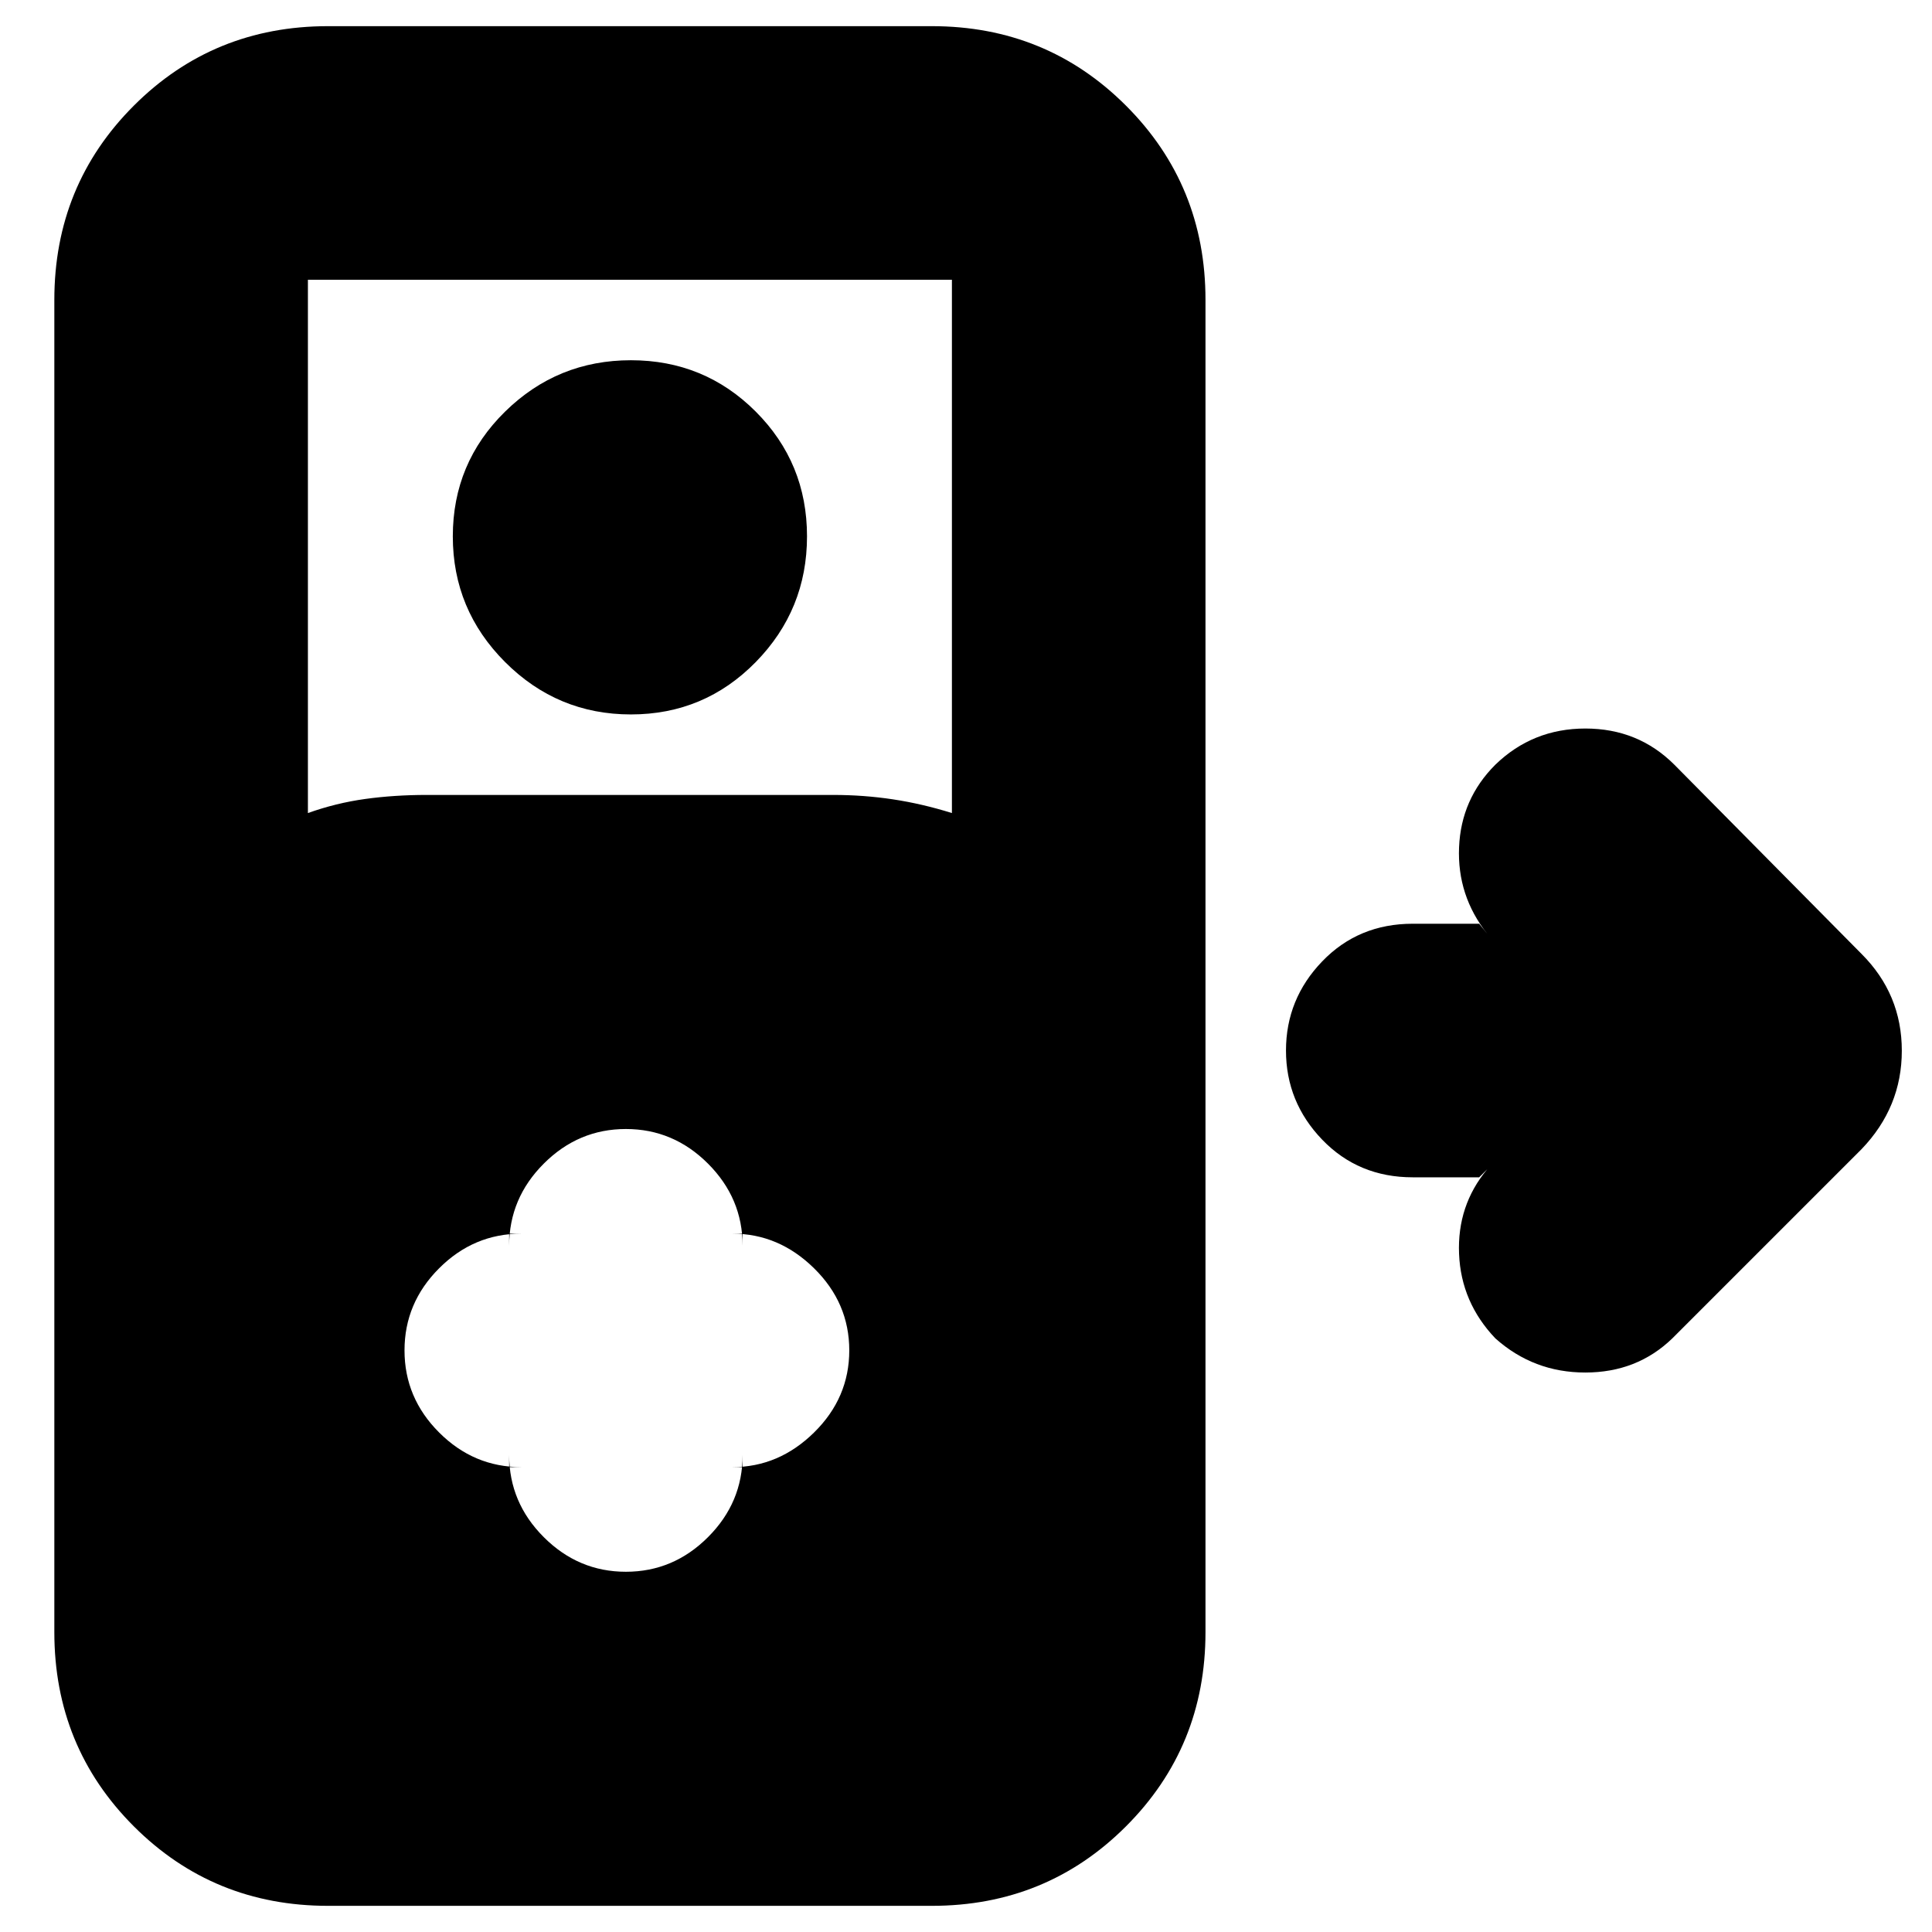 <svg xmlns="http://www.w3.org/2000/svg" height="24" viewBox="0 -960 960 960" width="24"><path d="M163-13q-57 0-96.5-39.5T27-149v-662q0-57 39.5-96.5T163-947h300q57 0 96.5 39.5T599-811v662q0 57-39.5 96.5T463-13H163Zm-10-543q14-5 28.5-7t30.5-2h202q15.2 0 29.7 2.19T473-556v-265H153v265Zm160.5-49q-36.5 0-62.5-26t-26-62.5q0-36.49 26-62 26-25.5 62.5-25.5 36.49 0 62 25.5 25.5 25.51 25.5 62 0 36.5-25.5 62.5-25.51 26-62 26ZM253-231v-6q0 23.6 17.2 40.8Q287.4-179 311-179q23.6 0 40.8-17.2Q369-213.4 369-237v6h-5q23 0 40.5-17.2T422-289q0-23.6-17.5-40.8Q387-347 364-347h5v6q0-23.6-17.2-40.8Q334.6-399 311-399q-23.6 0-40.8 17.2Q253-364.6 253-341v-6h6q-23.6 0-40.8 17.2Q201-312.6 201-289q0 23.6 17.2 40.8Q235.4-231 259-231h-6Zm490-64q-17-17.87-18-41.93Q724-361 739-379l-4 4h-33q-27 0-45-18.7T639-438q0-25.6 18-44.3 18-18.7 45-18.7h33l4 5q-15-19-14-43t18-41q18.55-18 44.77-18Q814-598 832-580l93 94q20 20 20 48.09 0 28.09-20 48.91l-94 94q-17.55 17-43.27 17Q762-278 743-295Z"/></svg>